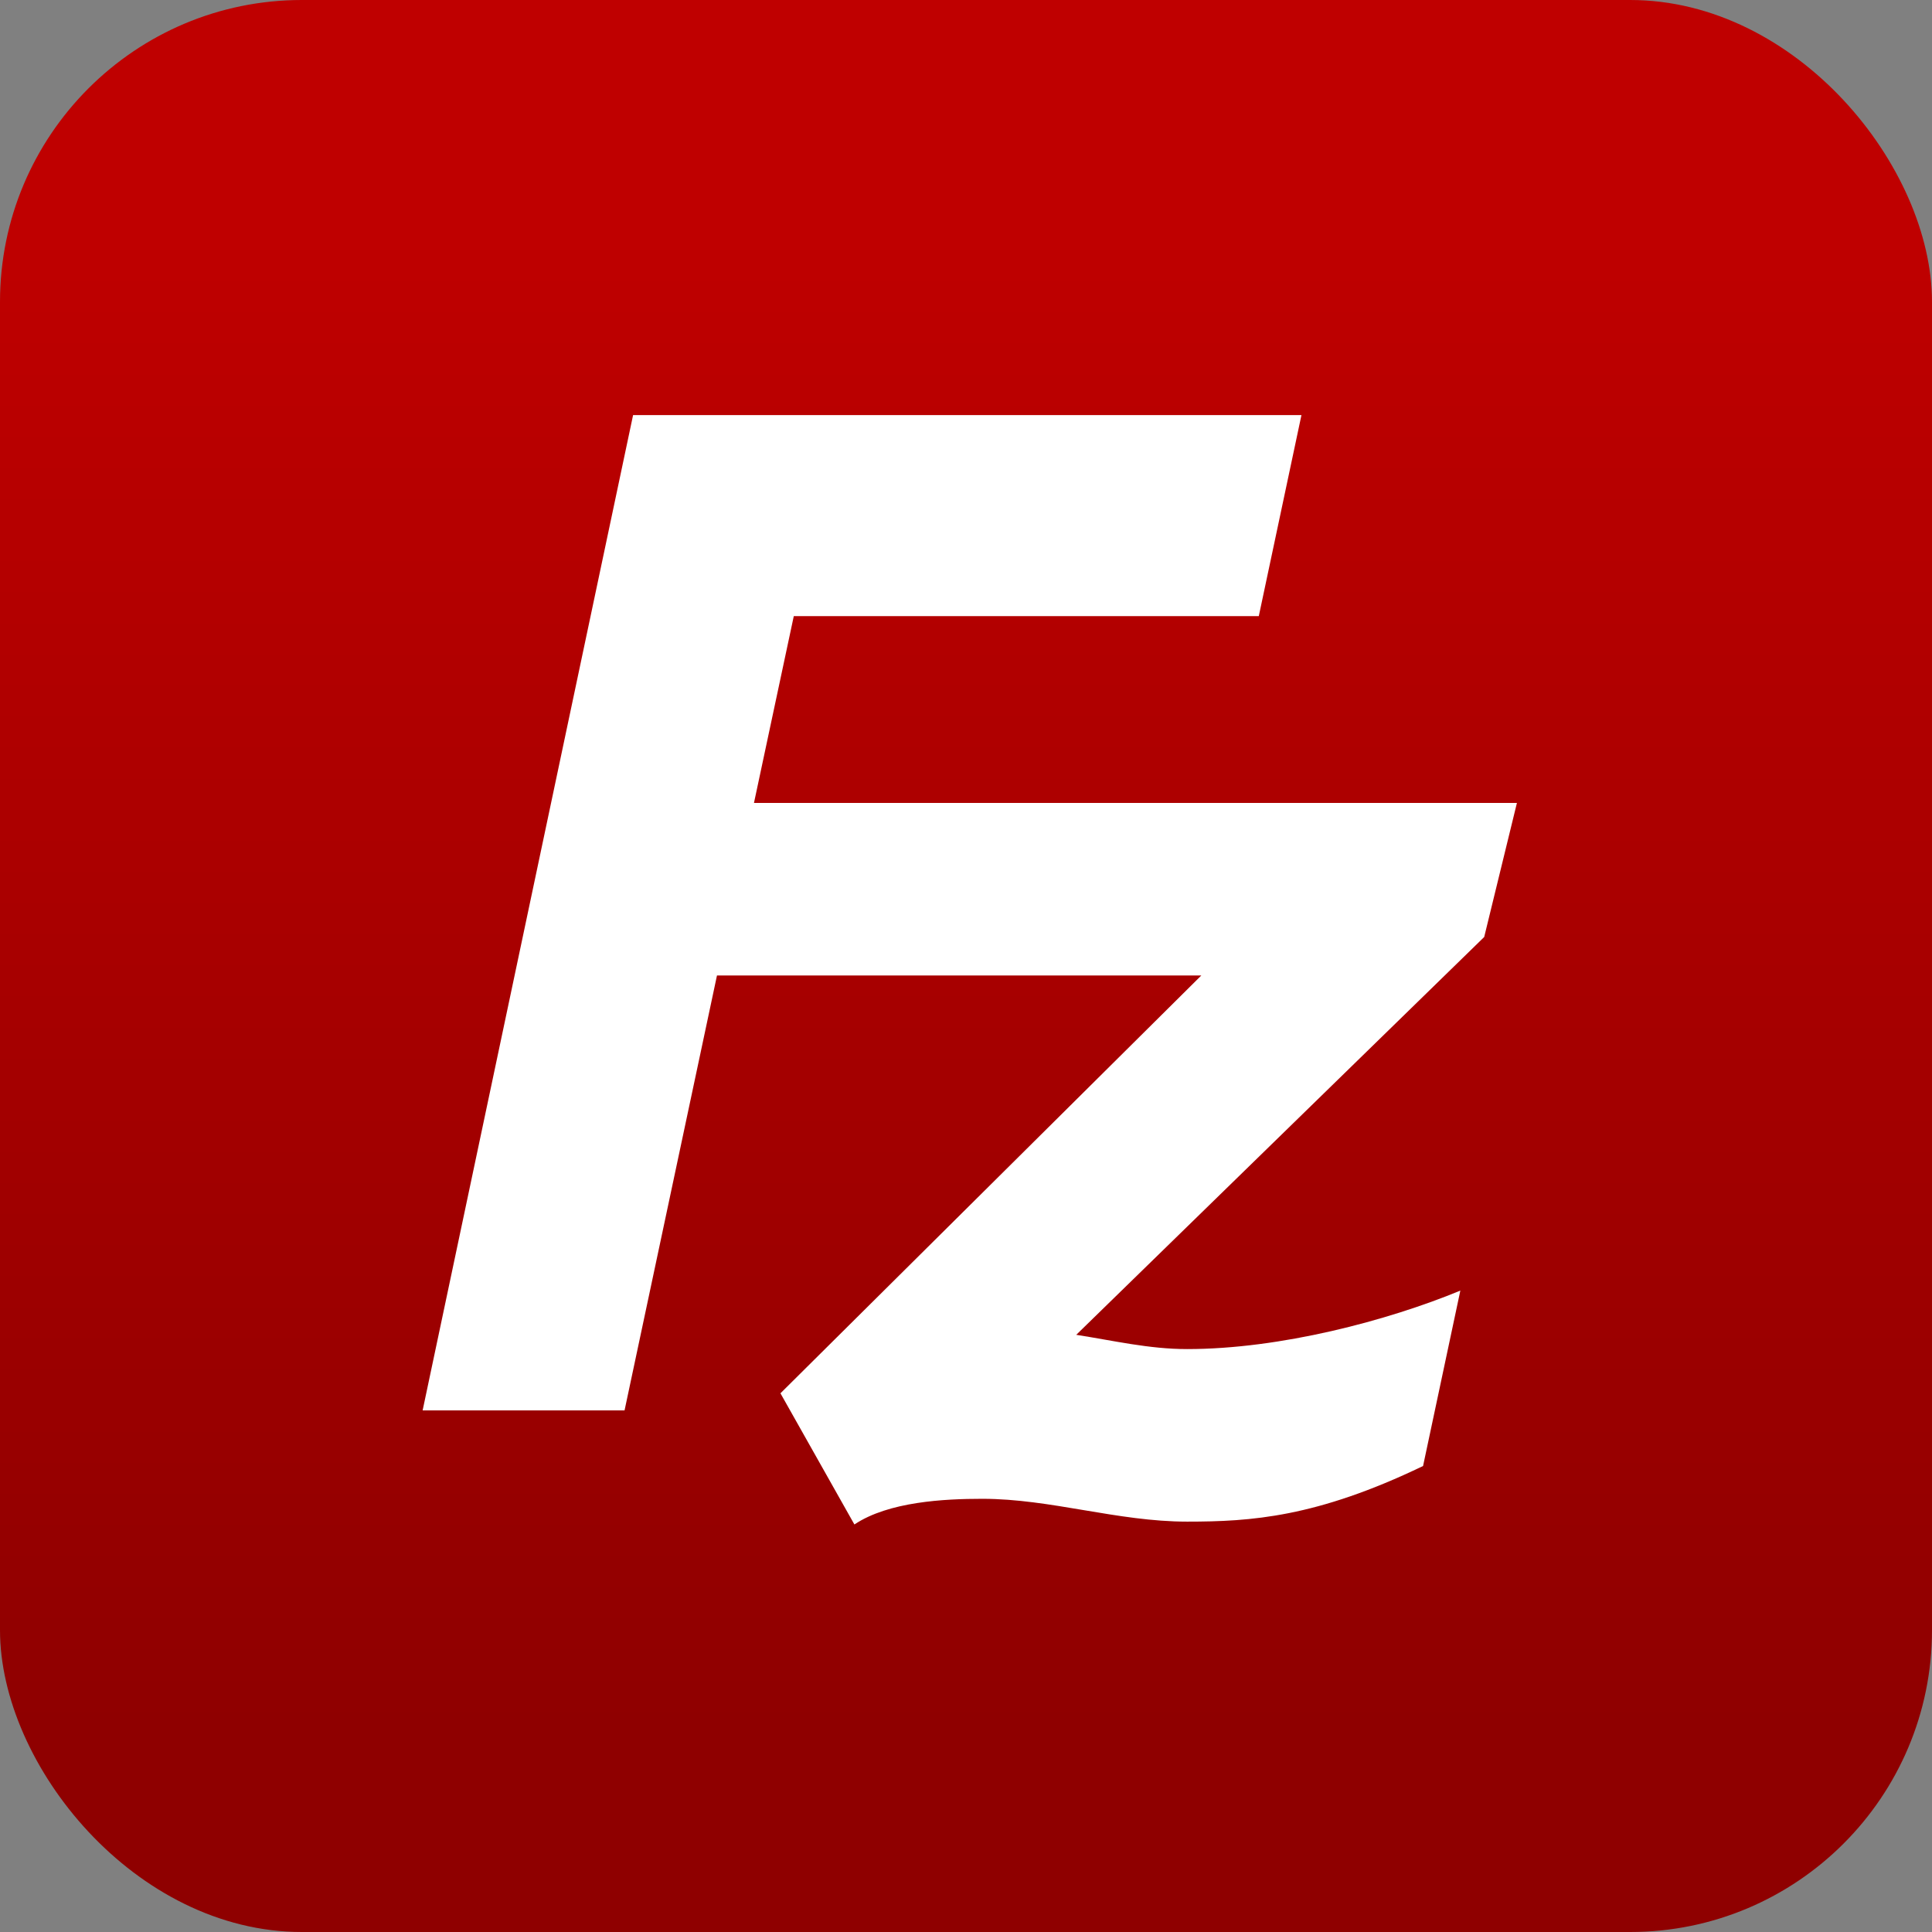 <svg width="256" height="256" title="FileZilla" viewBox="0 0 256 256" fill="none" xmlns="http://www.w3.org/2000/svg">
<rect x="0" y="0" width="256" height="256" fill="#808080" stroke="none"/>
<rect width="256" height="256" rx="40" fill="url(#linearGradient)"/>
<path d="M201 106.394H99.905L105.181 81.641H166.797L172.449 55H83.888L56 186.886H82.757L95.003 129.256H159.181L103.414 184.618L113.213 202C117.734 198.978 125.082 198.599 130.171 198.599C139.216 198.599 148.072 201.623 157.302 201.623C165.766 201.623 174.431 201.056 188.564 194.253L193.503 171.013C183.891 174.98 169.671 178.76 157.302 178.76C152.218 178.76 147.506 177.627 142.607 176.871L196.665 124.156L201 106.394Z" fill="white"/>
<linearGradient id="linearGradient" x1="127.994" y1="31.087" x2="127.994" y2="228.849" gradientUnits="userSpaceOnUse">
<stop stop-color="#BF0000"/>
<stop offset="1" stop-color="#8F0000"/>
</linearGradient>
</svg>